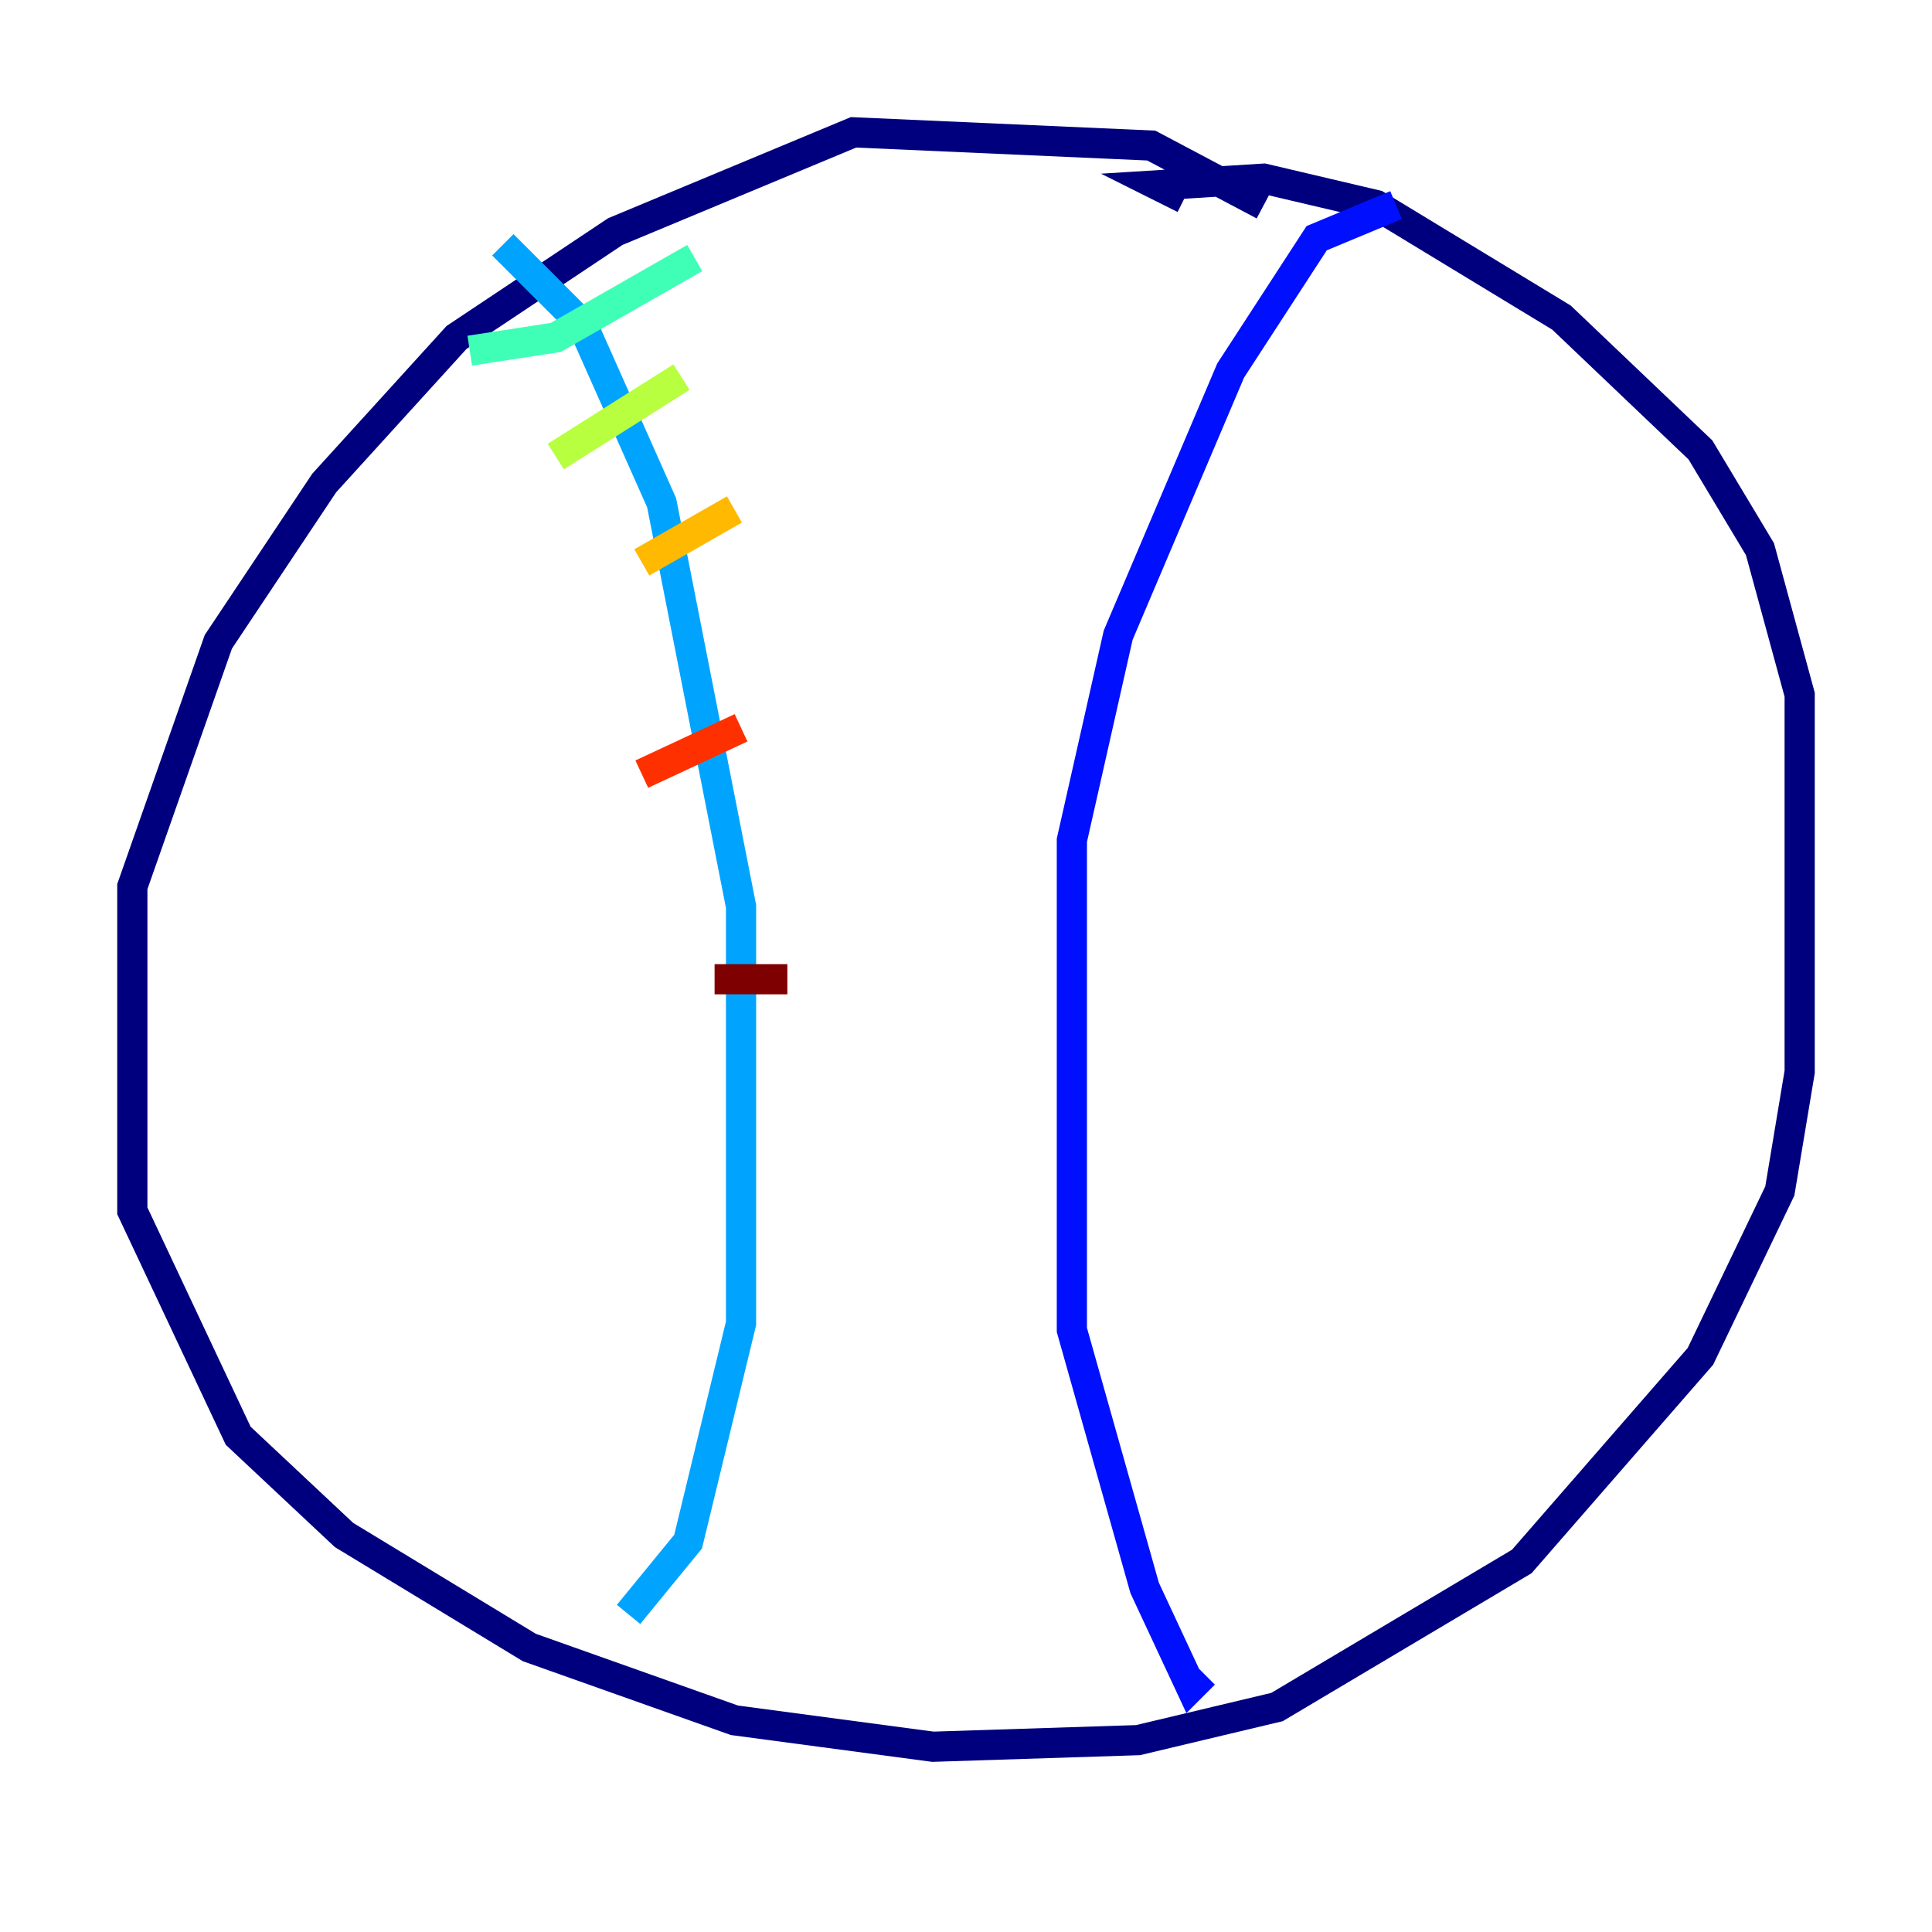 <?xml version="1.0" encoding="utf-8" ?>
<svg baseProfile="tiny" height="128" version="1.2" viewBox="0,0,128,128" width="128" xmlns="http://www.w3.org/2000/svg" xmlns:ev="http://www.w3.org/2001/xml-events" xmlns:xlink="http://www.w3.org/1999/xlink"><defs /><polyline fill="none" points="83.726,13.589 76.274,9.644 56.548,8.767 40.767,15.342 30.247,22.356 21.48,32.0 14.466,42.52 8.767,58.74 8.767,80.219 15.781,95.123 22.794,101.699 35.069,109.151 48.657,113.973 61.808,115.726 75.397,115.288 84.603,113.096 100.822,103.452 112.657,89.863 117.918,78.904 119.233,71.014 119.233,46.027 116.603,36.384 112.657,29.808 103.452,21.041 91.178,13.589 83.726,11.836 76.712,12.274 78.466,13.151" stroke="#00007f" stroke-width="2" /><polyline fill="none" points="92.493,13.589 87.233,15.781 81.534,24.548 74.082,42.082 71.014,55.671 71.014,88.11 75.836,105.206 78.904,111.781 79.781,110.904" stroke="#0010ff" stroke-width="2" /><polyline fill="none" points="33.315,16.219 38.575,21.48 43.836,33.315 49.096,60.055 49.096,87.671 45.589,102.137 41.644,106.959" stroke="#00a4ff" stroke-width="2" /><polyline fill="none" points="31.123,23.233 36.822,22.356 46.027,17.096" stroke="#3fffb7" stroke-width="2" /><polyline fill="none" points="36.822,30.247 45.151,24.986" stroke="#b7ff3f" stroke-width="2" /><polyline fill="none" points="42.52,37.26 48.657,33.753" stroke="#ffb900" stroke-width="2" /><polyline fill="none" points="42.52,51.288 49.096,48.219" stroke="#ff3000" stroke-width="2" /><polyline fill="none" points="47.343,64.877 52.164,64.877" stroke="#7f0000" stroke-width="2" /></svg>